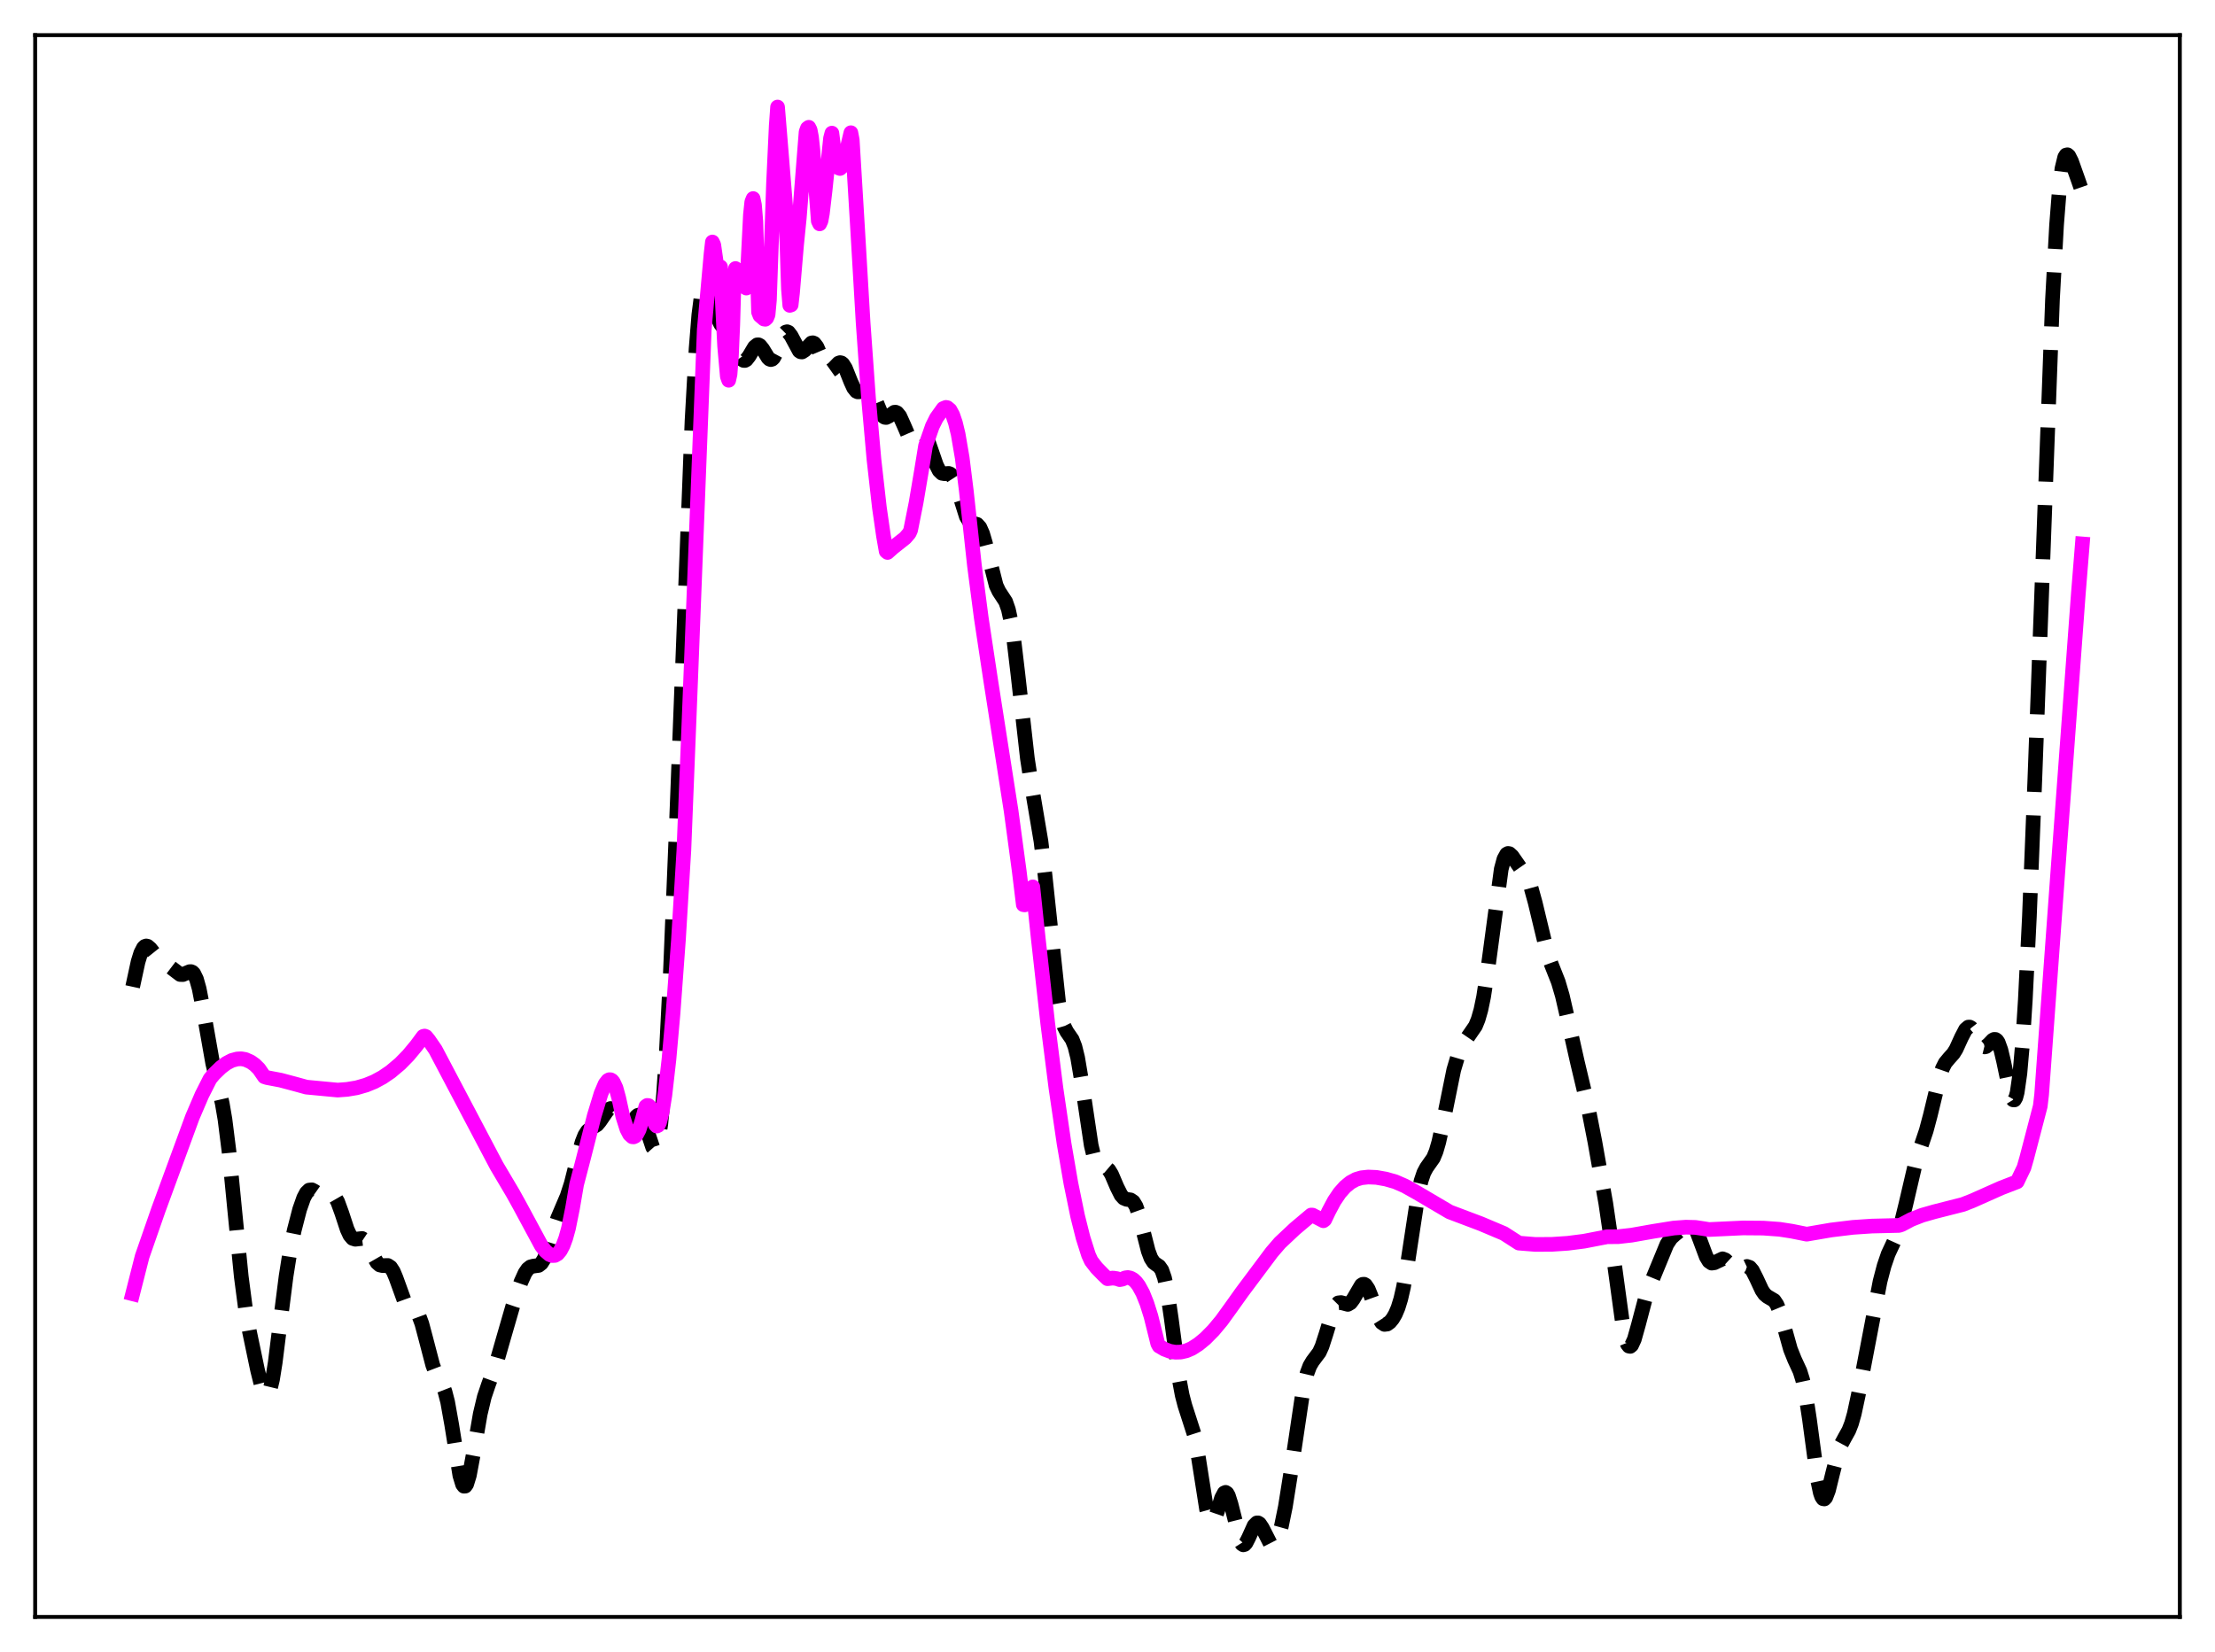 <?xml version="1.0" encoding="utf-8" standalone="no"?>
<!DOCTYPE svg PUBLIC "-//W3C//DTD SVG 1.1//EN"
  "http://www.w3.org/Graphics/SVG/1.1/DTD/svg11.dtd">
<svg xmlns:xlink="http://www.w3.org/1999/xlink" width="453.6pt" height="338.4pt" viewBox="0 0 453.6 338.4" xmlns="http://www.w3.org/2000/svg" version="1.1">
 <defs>
  <style type="text/css">*{stroke-linejoin: round; stroke-linecap: butt}</style>
 </defs>
 <g id="figure_1">
  <g id="patch_1">
   <path d="M 0 338.4 
L 453.6 338.4 
L 453.6 0 
L 0 0 
z
" style="fill: #ffffff"/>
  </g>
  <g id="axes_1">
   <g id="patch_2">
    <path d="M 7.2 331.2 
L 446.4 331.2 
L 446.4 7.2 
L 7.2 7.2 
z
" style="fill: #ffffff"/>
   </g>
   <g id="matplotlib.axis_1"/>
   <g id="matplotlib.axis_2"/>
   <g id="line2d_1">
    <path d="M 27.164 202.128 
L 28.276 196.998 
L 28.832 195.201 
L 29.388 194.12 
L 29.666 193.856 
L 29.944 193.763 
L 30.222 193.824 
L 30.778 194.302 
L 32.725 196.742 
L 33.559 197.284 
L 34.671 197.917 
L 36.895 199.607 
L 37.451 199.625 
L 38.285 199.257 
L 38.842 199.026 
L 39.12 199.02 
L 39.398 199.137 
L 39.676 199.412 
L 40.232 200.543 
L 40.788 202.518 
L 41.622 206.826 
L 43.568 217.86 
L 44.68 222.392 
L 45.515 226.032 
L 46.071 229.282 
L 46.905 235.918 
L 48.017 247.375 
L 49.407 261.47 
L 50.241 267.849 
L 51.076 272.69 
L 52.744 280.652 
L 53.578 284.005 
L 54.134 285.442 
L 54.412 285.78 
L 54.69 285.814 
L 54.968 285.517 
L 55.246 284.876 
L 55.802 282.581 
L 56.358 279.108 
L 57.471 270.181 
L 58.583 261.428 
L 59.417 256.166 
L 60.251 252.025 
L 61.363 247.722 
L 62.197 245.351 
L 62.753 244.309 
L 63.309 243.772 
L 63.866 243.714 
L 64.422 244.009 
L 65.812 244.987 
L 66.368 245.05 
L 68.036 244.753 
L 68.592 245.187 
L 69.148 246.149 
L 69.983 248.44 
L 71.095 251.817 
L 71.651 253.011 
L 72.207 253.666 
L 72.763 253.84 
L 74.153 253.681 
L 74.709 254.052 
L 75.265 254.843 
L 76.378 257.166 
L 77.212 258.618 
L 77.768 259.11 
L 78.324 259.237 
L 79.436 259.212 
L 79.992 259.585 
L 80.548 260.446 
L 81.104 261.775 
L 82.773 266.387 
L 83.329 267.326 
L 83.885 267.842 
L 85.275 268.704 
L 85.831 269.626 
L 86.387 271.131 
L 87.221 274.274 
L 88.612 279.603 
L 89.168 281.059 
L 90.002 282.582 
L 90.558 283.584 
L 91.114 285.013 
L 91.67 287.161 
L 92.504 291.843 
L 94.172 302.236 
L 94.729 304.058 
L 95.007 304.424 
L 95.285 304.407 
L 95.563 304.012 
L 96.119 302.206 
L 96.953 297.729 
L 98.343 289.632 
L 99.177 286.134 
L 100.011 283.66 
L 101.68 279.098 
L 103.07 274.239 
L 105.016 267.514 
L 106.685 262.591 
L 107.519 260.751 
L 108.075 259.943 
L 108.631 259.501 
L 109.187 259.352 
L 110.299 259.201 
L 110.855 258.768 
L 111.411 257.888 
L 111.967 256.543 
L 113.08 252.987 
L 114.192 249.568 
L 115.304 246.961 
L 116.138 245 
L 116.972 242.435 
L 118.362 236.926 
L 119.197 233.96 
L 119.753 232.556 
L 120.309 231.677 
L 120.865 231.207 
L 122.255 230.387 
L 122.811 229.733 
L 124.479 227.299 
L 125.036 227.059 
L 125.314 227.143 
L 125.87 227.714 
L 126.704 229.245 
L 127.538 230.705 
L 128.094 231.157 
L 128.372 231.164 
L 128.65 231.025 
L 129.206 230.382 
L 130.318 228.702 
L 130.596 228.468 
L 130.874 228.391 
L 131.152 228.499 
L 131.431 228.805 
L 131.987 229.988 
L 133.655 234.989 
L 133.933 235.304 
L 134.211 235.259 
L 134.489 234.783 
L 134.767 233.817 
L 135.323 230.234 
L 135.879 224.291 
L 136.435 215.992 
L 137.269 199.612 
L 138.382 172.399 
L 141.718 86.116 
L 142.552 71.364 
L 143.108 64.503 
L 143.665 60.161 
L 143.943 58.895 
L 144.221 58.178 
L 144.499 57.949 
L 144.777 58.139 
L 145.055 58.666 
L 145.611 60.394 
L 147.001 65.176 
L 147.557 66.352 
L 148.113 67.08 
L 149.225 68.207 
L 149.782 69.089 
L 150.616 70.952 
L 151.45 72.856 
L 152.006 73.656 
L 152.284 73.828 
L 152.562 73.833 
L 152.84 73.676 
L 153.396 72.966 
L 154.508 71.093 
L 155.064 70.637 
L 155.342 70.632 
L 155.62 70.781 
L 156.177 71.47 
L 157.289 73.289 
L 157.567 73.552 
L 157.845 73.656 
L 158.123 73.579 
L 158.401 73.316 
L 158.957 72.29 
L 160.625 68.306 
L 160.903 68.028 
L 161.181 67.946 
L 161.459 68.059 
L 162.015 68.791 
L 163.684 71.887 
L 163.962 72.068 
L 164.24 72.094 
L 164.796 71.738 
L 166.186 70.253 
L 166.464 70.211 
L 166.742 70.327 
L 167.298 71.045 
L 168.132 73.004 
L 168.967 74.998 
L 169.523 75.77 
L 169.801 75.918 
L 170.079 75.909 
L 170.635 75.512 
L 171.747 74.37 
L 172.025 74.278 
L 172.303 74.332 
L 172.581 74.545 
L 173.137 75.431 
L 174.249 78.223 
L 174.806 79.436 
L 175.362 80.137 
L 175.64 80.265 
L 175.918 80.256 
L 176.474 79.942 
L 177.308 79.35 
L 177.586 79.295 
L 177.864 79.367 
L 178.142 79.584 
L 178.698 80.453 
L 179.532 82.514 
L 180.366 84.522 
L 180.923 85.313 
L 181.201 85.486 
L 181.479 85.515 
L 182.035 85.237 
L 183.147 84.442 
L 183.425 84.434 
L 183.703 84.562 
L 184.259 85.244 
L 185.093 87.086 
L 185.927 89.019 
L 186.483 89.832 
L 186.762 90.027 
L 187.04 90.08 
L 187.596 89.838 
L 188.708 89.031 
L 188.986 89.016 
L 189.264 89.144 
L 189.542 89.43 
L 190.098 90.476 
L 190.932 92.874 
L 191.766 95.289 
L 192.322 96.391 
L 192.879 96.936 
L 193.435 97.031 
L 194.269 96.966 
L 194.547 97.062 
L 194.825 97.277 
L 195.381 98.146 
L 195.937 99.603 
L 197.883 105.799 
L 198.439 106.709 
L 198.995 107.101 
L 200.108 107.416 
L 200.664 108.033 
L 201.22 109.282 
L 201.776 111.179 
L 204 119.933 
L 204.556 121.111 
L 205.947 123.245 
L 206.503 124.838 
L 207.059 127.386 
L 207.615 131 
L 208.449 138.064 
L 210.395 155.366 
L 211.229 160.785 
L 213.176 172.324 
L 214.01 179.302 
L 216.79 205.36 
L 217.346 208.329 
L 217.903 210.223 
L 218.459 211.321 
L 219.571 212.936 
L 220.127 214.37 
L 220.683 216.627 
L 221.517 221.561 
L 223.463 234.595 
L 224.02 236.929 
L 224.576 238.316 
L 225.132 238.912 
L 225.688 239.039 
L 226.522 239.17 
L 227.078 239.643 
L 227.634 240.551 
L 228.746 243.151 
L 229.58 244.809 
L 230.137 245.422 
L 230.693 245.658 
L 231.527 245.781 
L 232.083 246.158 
L 232.639 247.077 
L 233.195 248.633 
L 234.029 251.882 
L 235.141 256.245 
L 235.697 257.724 
L 236.254 258.584 
L 236.81 259.009 
L 237.366 259.378 
L 237.922 260.161 
L 238.478 261.767 
L 239.034 264.416 
L 239.868 270.152 
L 241.536 282.803 
L 242.092 285.773 
L 242.649 287.905 
L 244.595 293.952 
L 245.429 298.581 
L 247.097 309.21 
L 247.653 311.22 
L 247.931 311.707 
L 248.209 311.839 
L 248.488 311.638 
L 248.766 311.146 
L 249.322 309.547 
L 250.156 306.851 
L 250.712 305.805 
L 250.99 305.686 
L 251.268 305.868 
L 251.546 306.352 
L 252.102 308.106 
L 254.048 315.812 
L 254.326 316.254 
L 254.605 316.431 
L 254.883 316.354 
L 255.161 316.053 
L 255.717 314.964 
L 256.829 312.493 
L 257.385 311.945 
L 257.663 311.945 
L 257.941 312.127 
L 258.497 312.956 
L 260.165 316.228 
L 260.443 316.439 
L 260.721 316.473 
L 261 316.316 
L 261.278 315.964 
L 261.834 314.688 
L 262.39 312.708 
L 263.224 308.633 
L 264.336 301.65 
L 266.838 284.83 
L 267.673 281.277 
L 268.229 279.794 
L 268.785 278.849 
L 270.175 276.992 
L 270.731 275.768 
L 271.565 273.189 
L 272.955 268.601 
L 273.512 267.444 
L 274.068 266.877 
L 274.624 266.812 
L 276.014 267.18 
L 276.57 266.854 
L 277.126 266.107 
L 278.794 263.252 
L 279.072 263.072 
L 279.351 263.055 
L 279.629 263.213 
L 280.185 264.036 
L 280.741 265.411 
L 282.409 270.035 
L 282.965 270.908 
L 283.521 271.281 
L 284.077 271.214 
L 284.633 270.81 
L 285.189 270.136 
L 285.746 269.186 
L 286.302 267.875 
L 286.858 266.066 
L 287.414 263.64 
L 288.248 258.823 
L 290.472 244.263 
L 291.028 241.852 
L 291.585 240.205 
L 292.141 239.166 
L 293.531 237.194 
L 294.087 235.851 
L 294.643 233.94 
L 295.477 230.125 
L 297.701 219.175 
L 298.536 216.358 
L 299.37 214.371 
L 300.204 212.983 
L 302.15 210.161 
L 302.706 208.801 
L 303.262 206.86 
L 303.818 204.193 
L 304.653 198.759 
L 307.433 178.029 
L 307.989 175.96 
L 308.545 174.957 
L 308.823 174.808 
L 309.101 174.853 
L 309.657 175.364 
L 312.438 179.357 
L 312.994 180.411 
L 313.55 181.868 
L 314.384 184.89 
L 316.887 195.307 
L 317.721 197.607 
L 319.111 201.12 
L 319.945 203.958 
L 321.057 208.784 
L 323.004 217.465 
L 325.228 226.824 
L 326.618 233.938 
L 328.843 246.49 
L 329.955 254.093 
L 332.457 272.413 
L 333.013 274.687 
L 333.291 275.366 
L 333.569 275.728 
L 333.847 275.783 
L 334.125 275.55 
L 334.681 274.351 
L 335.516 271.382 
L 336.906 266.117 
L 338.018 262.965 
L 341.355 254.865 
L 342.189 253.61 
L 343.023 252.85 
L 344.691 251.529 
L 345.525 250.849 
L 346.081 250.667 
L 346.359 250.725 
L 346.915 251.216 
L 347.472 252.224 
L 348.306 254.448 
L 349.418 257.428 
L 349.974 258.348 
L 350.53 258.73 
L 351.086 258.65 
L 352.754 257.849 
L 353.311 258.063 
L 353.867 258.575 
L 355.257 260.029 
L 355.813 260.203 
L 356.369 260.064 
L 357.759 259.408 
L 358.315 259.598 
L 358.871 260.242 
L 359.706 261.897 
L 360.818 264.289 
L 361.374 265.097 
L 361.93 265.569 
L 363.32 266.385 
L 363.876 267.208 
L 364.432 268.55 
L 365.266 271.386 
L 366.657 276.37 
L 367.491 278.46 
L 368.603 280.862 
L 369.159 282.646 
L 369.715 285.227 
L 370.549 290.698 
L 372.218 303.149 
L 372.774 305.78 
L 373.052 306.569 
L 373.33 306.985 
L 373.608 307.033 
L 373.886 306.739 
L 374.442 305.297 
L 375.276 301.902 
L 376.388 297.543 
L 376.944 296.037 
L 377.778 294.486 
L 378.613 292.985 
L 379.169 291.554 
L 379.725 289.597 
L 380.559 285.711 
L 385.008 262.463 
L 385.842 259.277 
L 386.676 256.841 
L 387.788 254.466 
L 388.622 252.617 
L 389.456 250.064 
L 390.291 246.675 
L 392.237 238.341 
L 393.349 234.906 
L 394.461 231.602 
L 395.295 228.473 
L 397.242 220.417 
L 397.798 218.825 
L 398.354 217.731 
L 399.188 216.726 
L 400.022 215.798 
L 400.578 214.906 
L 401.69 212.468 
L 402.524 210.868 
L 403.081 210.386 
L 403.359 210.379 
L 403.637 210.53 
L 404.193 211.245 
L 405.861 214.169 
L 406.139 214.377 
L 406.417 214.445 
L 406.695 214.379 
L 407.251 213.929 
L 408.085 213.053 
L 408.363 212.905 
L 408.641 212.91 
L 408.92 213.107 
L 409.198 213.524 
L 409.754 215.053 
L 410.31 217.401 
L 411.7 224.013 
L 411.978 224.832 
L 412.256 225.285 
L 412.534 225.299 
L 412.812 224.81 
L 413.09 223.766 
L 413.646 219.88 
L 414.202 213.516 
L 414.758 204.764 
L 415.593 187.74 
L 416.705 159.666 
L 420.319 61.332 
L 421.154 46.1 
L 421.71 39.044 
L 422.266 34.499 
L 422.822 32.206 
L 423.1 31.764 
L 423.378 31.699 
L 423.656 31.937 
L 424.212 33.031 
L 425.602 36.945 
L 426.436 39.357 
L 426.436 39.357 
" clip-path="url(#p02b2bf4cac)" style="fill: none; stroke-dasharray: 11.1,4.8; stroke-dashoffset: 0; stroke: #000000; stroke-width: 3"/>
   </g>
   <g id="line2d_2">
    <path d="M 27.164 265.013 
L 29.11 257.363 
L 32.446 247.775 
L 39.398 228.822 
L 41.344 224.282 
L 43.012 220.985 
L 43.846 219.982 
L 45.237 218.64 
L 46.349 217.804 
L 47.461 217.214 
L 48.573 216.913 
L 49.407 216.872 
L 50.241 217.016 
L 51.354 217.512 
L 52.188 218.111 
L 53.022 218.929 
L 54.134 220.551 
L 54.69 220.728 
L 57.471 221.255 
L 60.529 222.07 
L 62.753 222.682 
L 69.148 223.287 
L 71.095 223.14 
L 73.041 222.816 
L 74.987 222.254 
L 76.656 221.568 
L 78.324 220.667 
L 79.992 219.53 
L 81.939 217.889 
L 83.607 216.183 
L 85.275 214.176 
L 86.665 212.297 
L 86.943 212.218 
L 87.221 212.321 
L 87.777 212.991 
L 89.168 215.009 
L 101.68 238.757 
L 105.016 244.393 
L 106.406 246.897 
L 110.855 255.156 
L 111.689 256.242 
L 112.523 256.961 
L 113.08 257.182 
L 113.636 257.153 
L 114.192 256.835 
L 114.748 256.174 
L 115.304 255.118 
L 115.86 253.613 
L 116.416 251.598 
L 117.25 247.46 
L 118.084 242.596 
L 119.475 237.288 
L 121.699 228.537 
L 123.089 223.987 
L 123.923 222.02 
L 124.479 221.309 
L 124.757 221.161 
L 125.036 221.164 
L 125.314 221.321 
L 125.592 221.646 
L 126.148 222.85 
L 126.704 224.881 
L 127.538 228.667 
L 128.372 231.285 
L 128.928 232.348 
L 129.484 232.85 
L 129.762 232.871 
L 130.04 232.744 
L 130.318 232.466 
L 130.874 231.407 
L 131.431 229.667 
L 132.265 226.628 
L 132.543 226.427 
L 132.821 226.462 
L 133.099 226.75 
L 133.377 227.273 
L 133.933 229.12 
L 134.211 230.366 
L 134.489 230.655 
L 134.767 230.531 
L 135.045 229.98 
L 135.601 227.805 
L 136.157 224.321 
L 136.991 217.007 
L 137.826 207.612 
L 138.938 192.48 
L 140.05 174.145 
L 141.44 139.119 
L 144.221 67.531 
L 145.611 52.017 
L 145.889 49.571 
L 146.167 50.149 
L 146.723 54.02 
L 147.001 54.717 
L 147.279 54.58 
L 147.557 54.674 
L 148.391 70.876 
L 148.947 77.107 
L 149.225 77.891 
L 149.503 76.65 
L 149.782 73.009 
L 150.06 66.562 
L 150.338 56.886 
L 150.616 55.002 
L 150.894 55.226 
L 151.45 56.333 
L 152.284 58.377 
L 152.562 58.827 
L 152.84 59.007 
L 153.118 54.904 
L 153.674 44.014 
L 153.952 41.362 
L 154.23 40.67 
L 154.508 41.981 
L 154.786 45.352 
L 155.342 63.943 
L 155.62 64.639 
L 156.455 65.351 
L 156.733 65.391 
L 157.011 65.14 
L 157.289 64.475 
L 157.567 61.489 
L 158.401 37.701 
L 158.957 25.763 
L 159.235 21.927 
L 160.069 32.136 
L 160.903 42.483 
L 161.459 59.185 
L 161.737 62.548 
L 162.015 62.456 
L 162.294 60.001 
L 163.128 50.153 
L 163.684 44.64 
L 165.074 27.016 
L 165.352 26.266 
L 165.63 26.074 
L 165.908 26.622 
L 166.186 28.086 
L 166.464 30.651 
L 167.576 45.28 
L 167.854 45.857 
L 168.132 45.254 
L 168.411 43.742 
L 168.967 39.003 
L 170.079 28.319 
L 170.357 27.268 
L 170.913 31.561 
L 171.469 33.912 
L 171.747 34.413 
L 172.025 34.513 
L 172.303 34.256 
L 172.581 33.692 
L 173.137 31.858 
L 174.249 27.187 
L 174.528 28.661 
L 175.64 47.126 
L 176.752 66.07 
L 177.864 81.603 
L 178.976 94.123 
L 180.088 103.971 
L 180.923 109.768 
L 181.479 112.936 
L 181.757 113.159 
L 182.869 112.165 
L 185.371 110.185 
L 186.205 109.215 
L 186.483 108.584 
L 187.596 102.993 
L 188.708 96.416 
L 189.542 91.296 
L 190.932 87.298 
L 191.766 85.62 
L 193.157 83.678 
L 193.713 83.452 
L 193.991 83.499 
L 194.547 83.962 
L 195.103 84.985 
L 195.659 86.618 
L 196.215 88.925 
L 197.049 93.79 
L 197.883 100.504 
L 199.552 115.839 
L 200.942 126.515 
L 202.888 139.415 
L 207.059 166.092 
L 208.727 178.454 
L 209.561 185.307 
L 209.839 185.353 
L 210.673 183.265 
L 211.508 181.66 
L 212.62 192.233 
L 214.566 209.675 
L 216.234 222.825 
L 217.903 234.219 
L 219.293 242.323 
L 220.683 249.102 
L 221.795 253.533 
L 222.907 257.046 
L 223.463 258.275 
L 224.576 259.71 
L 225.966 261.137 
L 226.8 261.922 
L 227.912 261.787 
L 228.746 261.911 
L 229.302 262.114 
L 229.858 262.009 
L 230.415 261.752 
L 230.971 261.68 
L 231.527 261.795 
L 232.083 262.106 
L 232.639 262.626 
L 233.195 263.362 
L 234.029 264.893 
L 234.863 266.972 
L 235.697 269.617 
L 236.81 274.078 
L 237.088 275.214 
L 237.366 275.723 
L 238.478 276.373 
L 239.59 276.79 
L 240.702 276.979 
L 241.814 276.946 
L 242.927 276.694 
L 244.039 276.223 
L 245.429 275.333 
L 246.819 274.188 
L 248.488 272.501 
L 250.156 270.502 
L 252.102 267.808 
L 254.326 264.686 
L 260.443 256.505 
L 262.112 254.566 
L 265.17 251.691 
L 268.507 248.881 
L 268.785 248.893 
L 271.009 250.05 
L 271.287 249.837 
L 272.121 248.088 
L 273.234 245.997 
L 274.346 244.349 
L 275.458 243.095 
L 276.57 242.188 
L 277.682 241.584 
L 278.794 241.247 
L 280.185 241.097 
L 281.853 241.167 
L 283.799 241.511 
L 285.746 242.066 
L 287.692 242.916 
L 290.194 244.315 
L 296.867 248.246 
L 303.262 250.662 
L 307.989 252.659 
L 311.048 254.631 
L 314.384 254.899 
L 317.721 254.888 
L 321.057 254.668 
L 324.394 254.24 
L 328.008 253.541 
L 329.121 253.325 
L 331.345 253.317 
L 334.125 253.004 
L 338.574 252.218 
L 342.745 251.549 
L 345.247 251.365 
L 347.194 251.415 
L 348.862 251.665 
L 349.974 251.85 
L 356.925 251.525 
L 361.096 251.558 
L 364.432 251.8 
L 366.935 252.188 
L 369.993 252.803 
L 374.998 251.943 
L 379.447 251.404 
L 383.339 251.143 
L 388.9 251.01 
L 389.456 250.823 
L 391.403 249.788 
L 393.627 248.918 
L 396.129 248.204 
L 401.968 246.718 
L 403.915 245.956 
L 409.754 243.355 
L 413.09 242.061 
L 414.48 239.162 
L 415.037 237.223 
L 417.817 226.576 
L 418.095 224.221 
L 421.432 178.331 
L 425.602 121.757 
L 426.436 111.414 
L 426.436 111.414 
" clip-path="url(#p02b2bf4cac)" style="fill: none; stroke: #ff00ff; stroke-width: 3; stroke-linecap: square"/>
   </g>
   <g id="patch_3">
    <path d="M 7.2 331.2 
L 7.2 7.2 
" style="fill: none; stroke: #000000; stroke-width: 0.8; stroke-linejoin: miter; stroke-linecap: square"/>
   </g>
   <g id="patch_4">
    <path d="M 446.4 331.2 
L 446.4 7.2 
" style="fill: none; stroke: #000000; stroke-width: 0.8; stroke-linejoin: miter; stroke-linecap: square"/>
   </g>
   <g id="patch_5">
    <path d="M 7.2 331.2 
L 446.4 331.2 
" style="fill: none; stroke: #000000; stroke-width: 0.8; stroke-linejoin: miter; stroke-linecap: square"/>
   </g>
   <g id="patch_6">
    <path d="M 7.2 7.2 
L 446.4 7.2 
" style="fill: none; stroke: #000000; stroke-width: 0.8; stroke-linejoin: miter; stroke-linecap: square"/>
   </g>
  </g>
 </g>
 <defs>
  <clipPath id="p02b2bf4cac">
   <rect x="7.2" y="7.2" width="439.2" height="324"/>
  </clipPath>
 </defs>
</svg>
